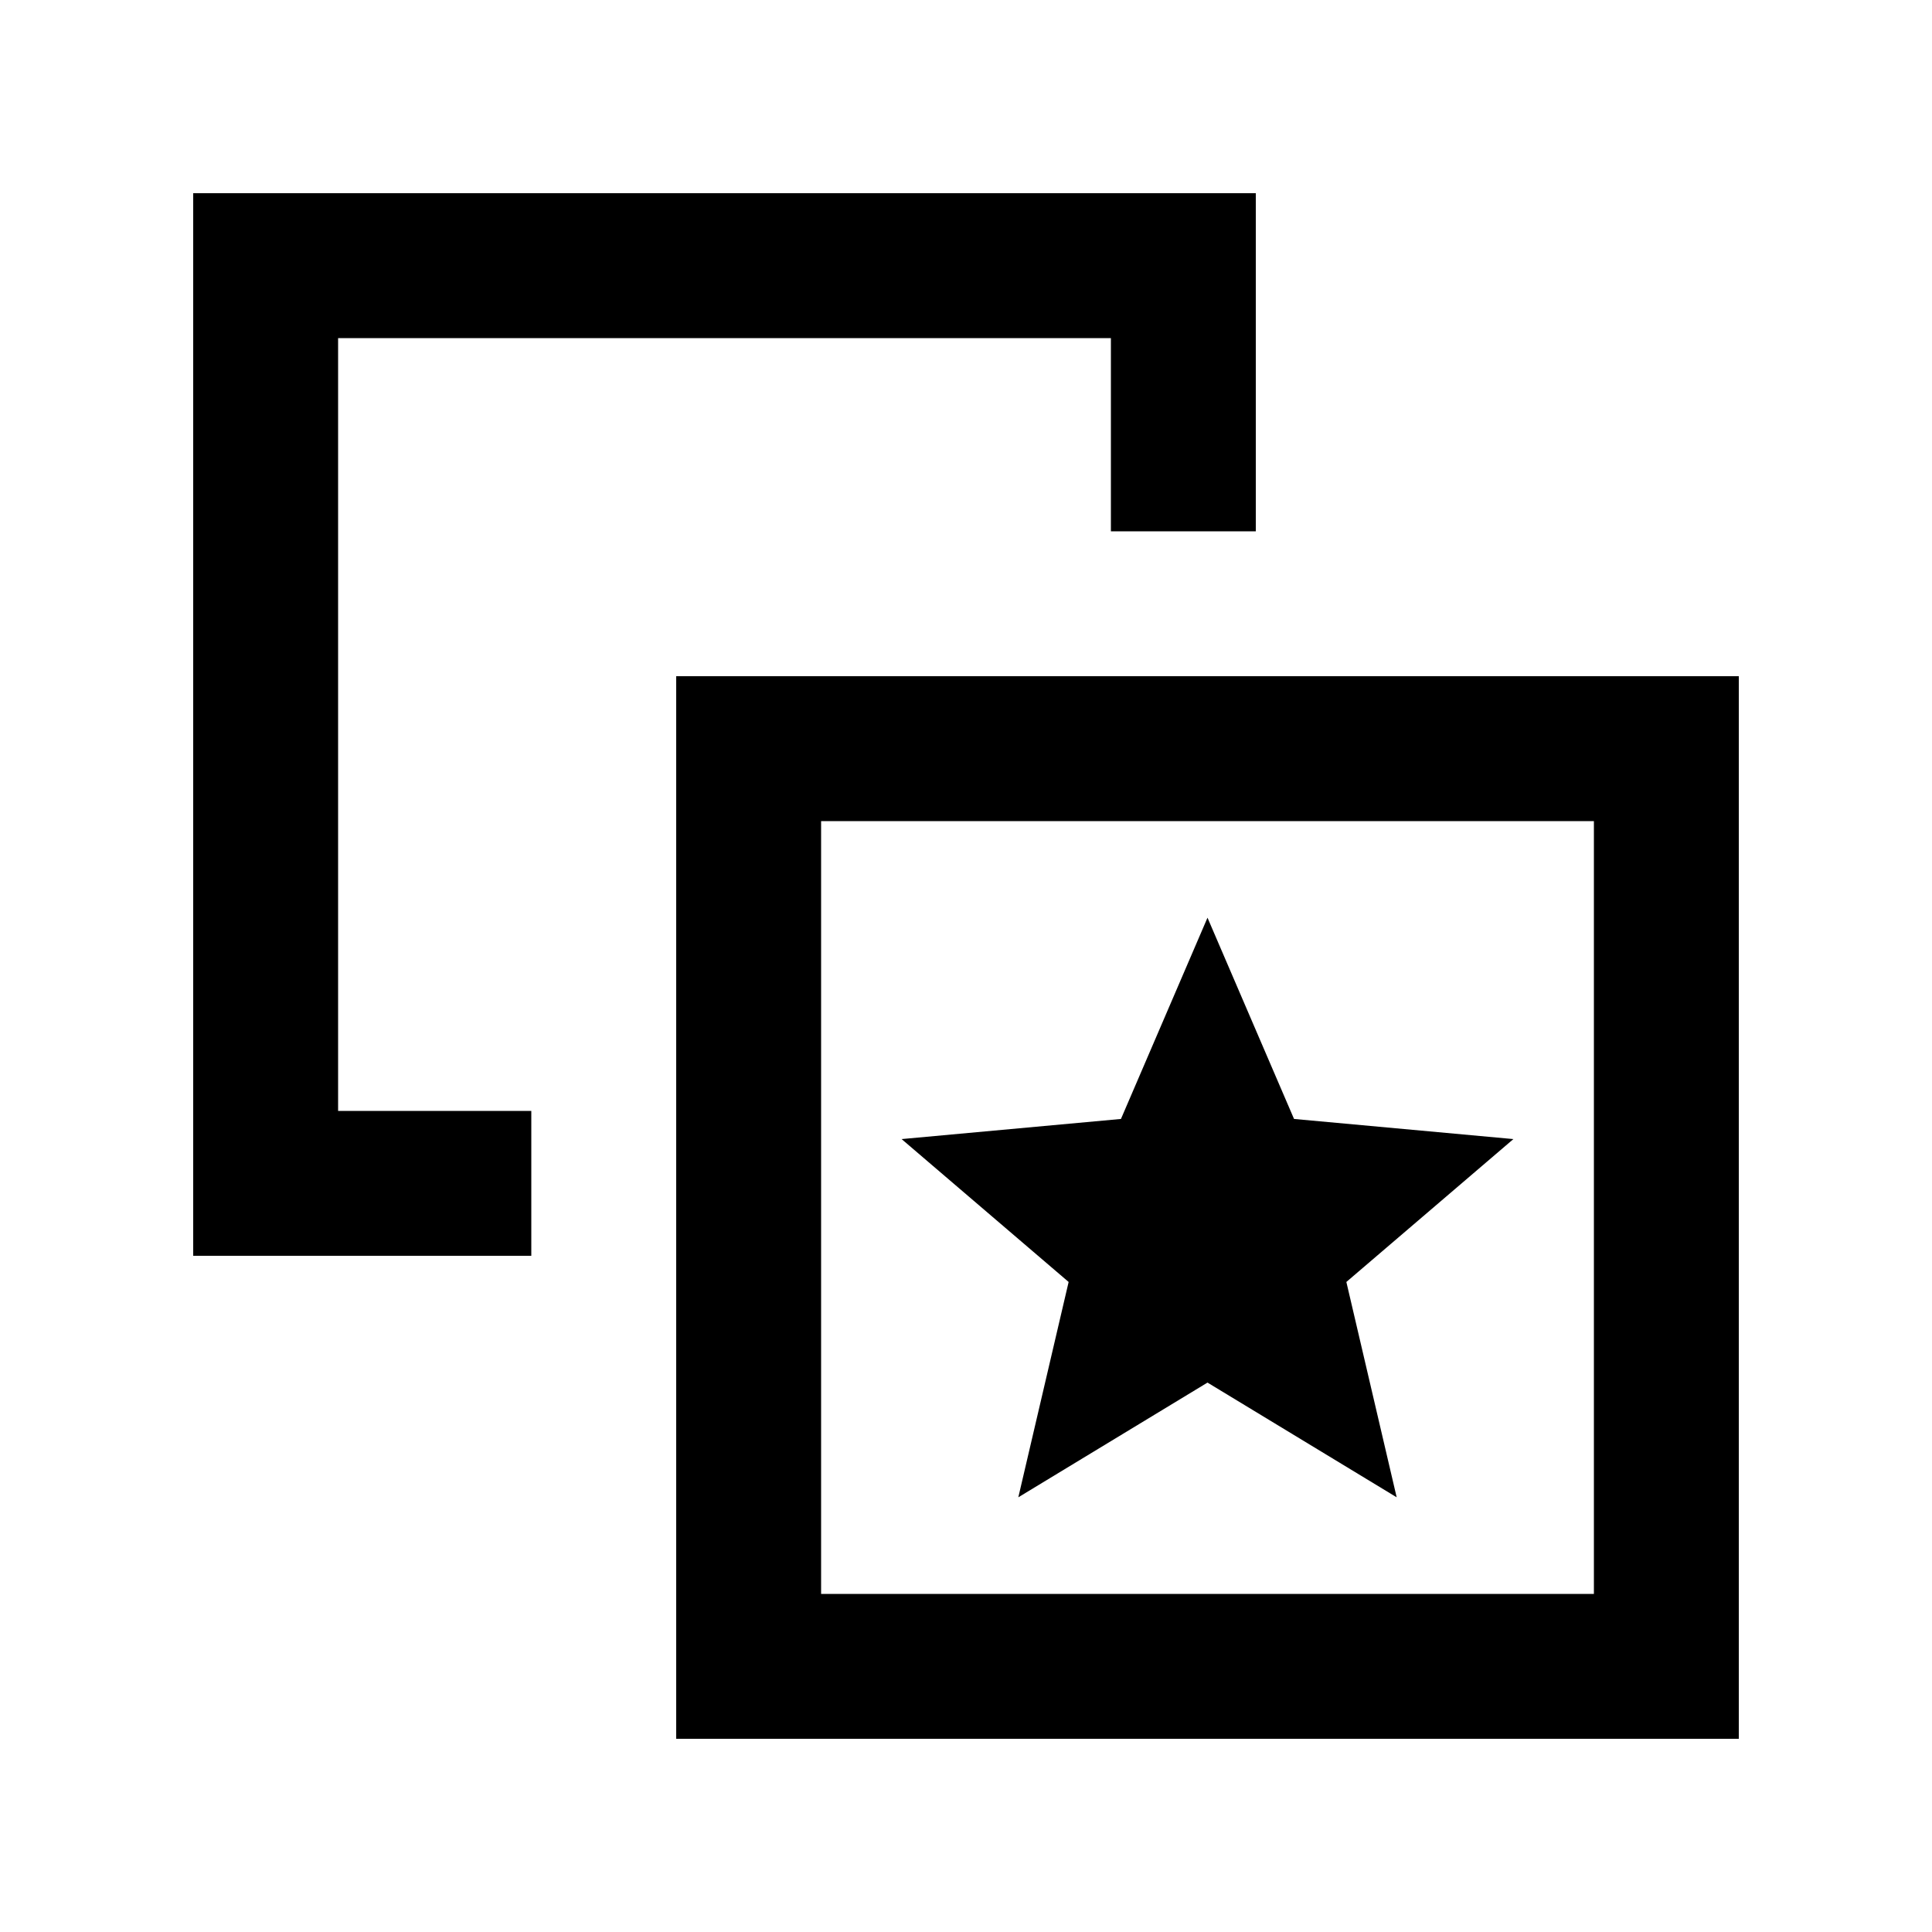 <svg xmlns="http://www.w3.org/2000/svg" height="20" viewBox="0 96 960 960" width="20"><path d="m506 840 94-57 94 57-25-107 83-71-109-10-43-100-43 100-109 10 83 71-25 107ZM264 648v72H96V192h528v168h-72v-96H168v384h96Zm72 312V432h528v528H336Zm72-72h384V504H408v384Zm192-192Z"/></svg>
